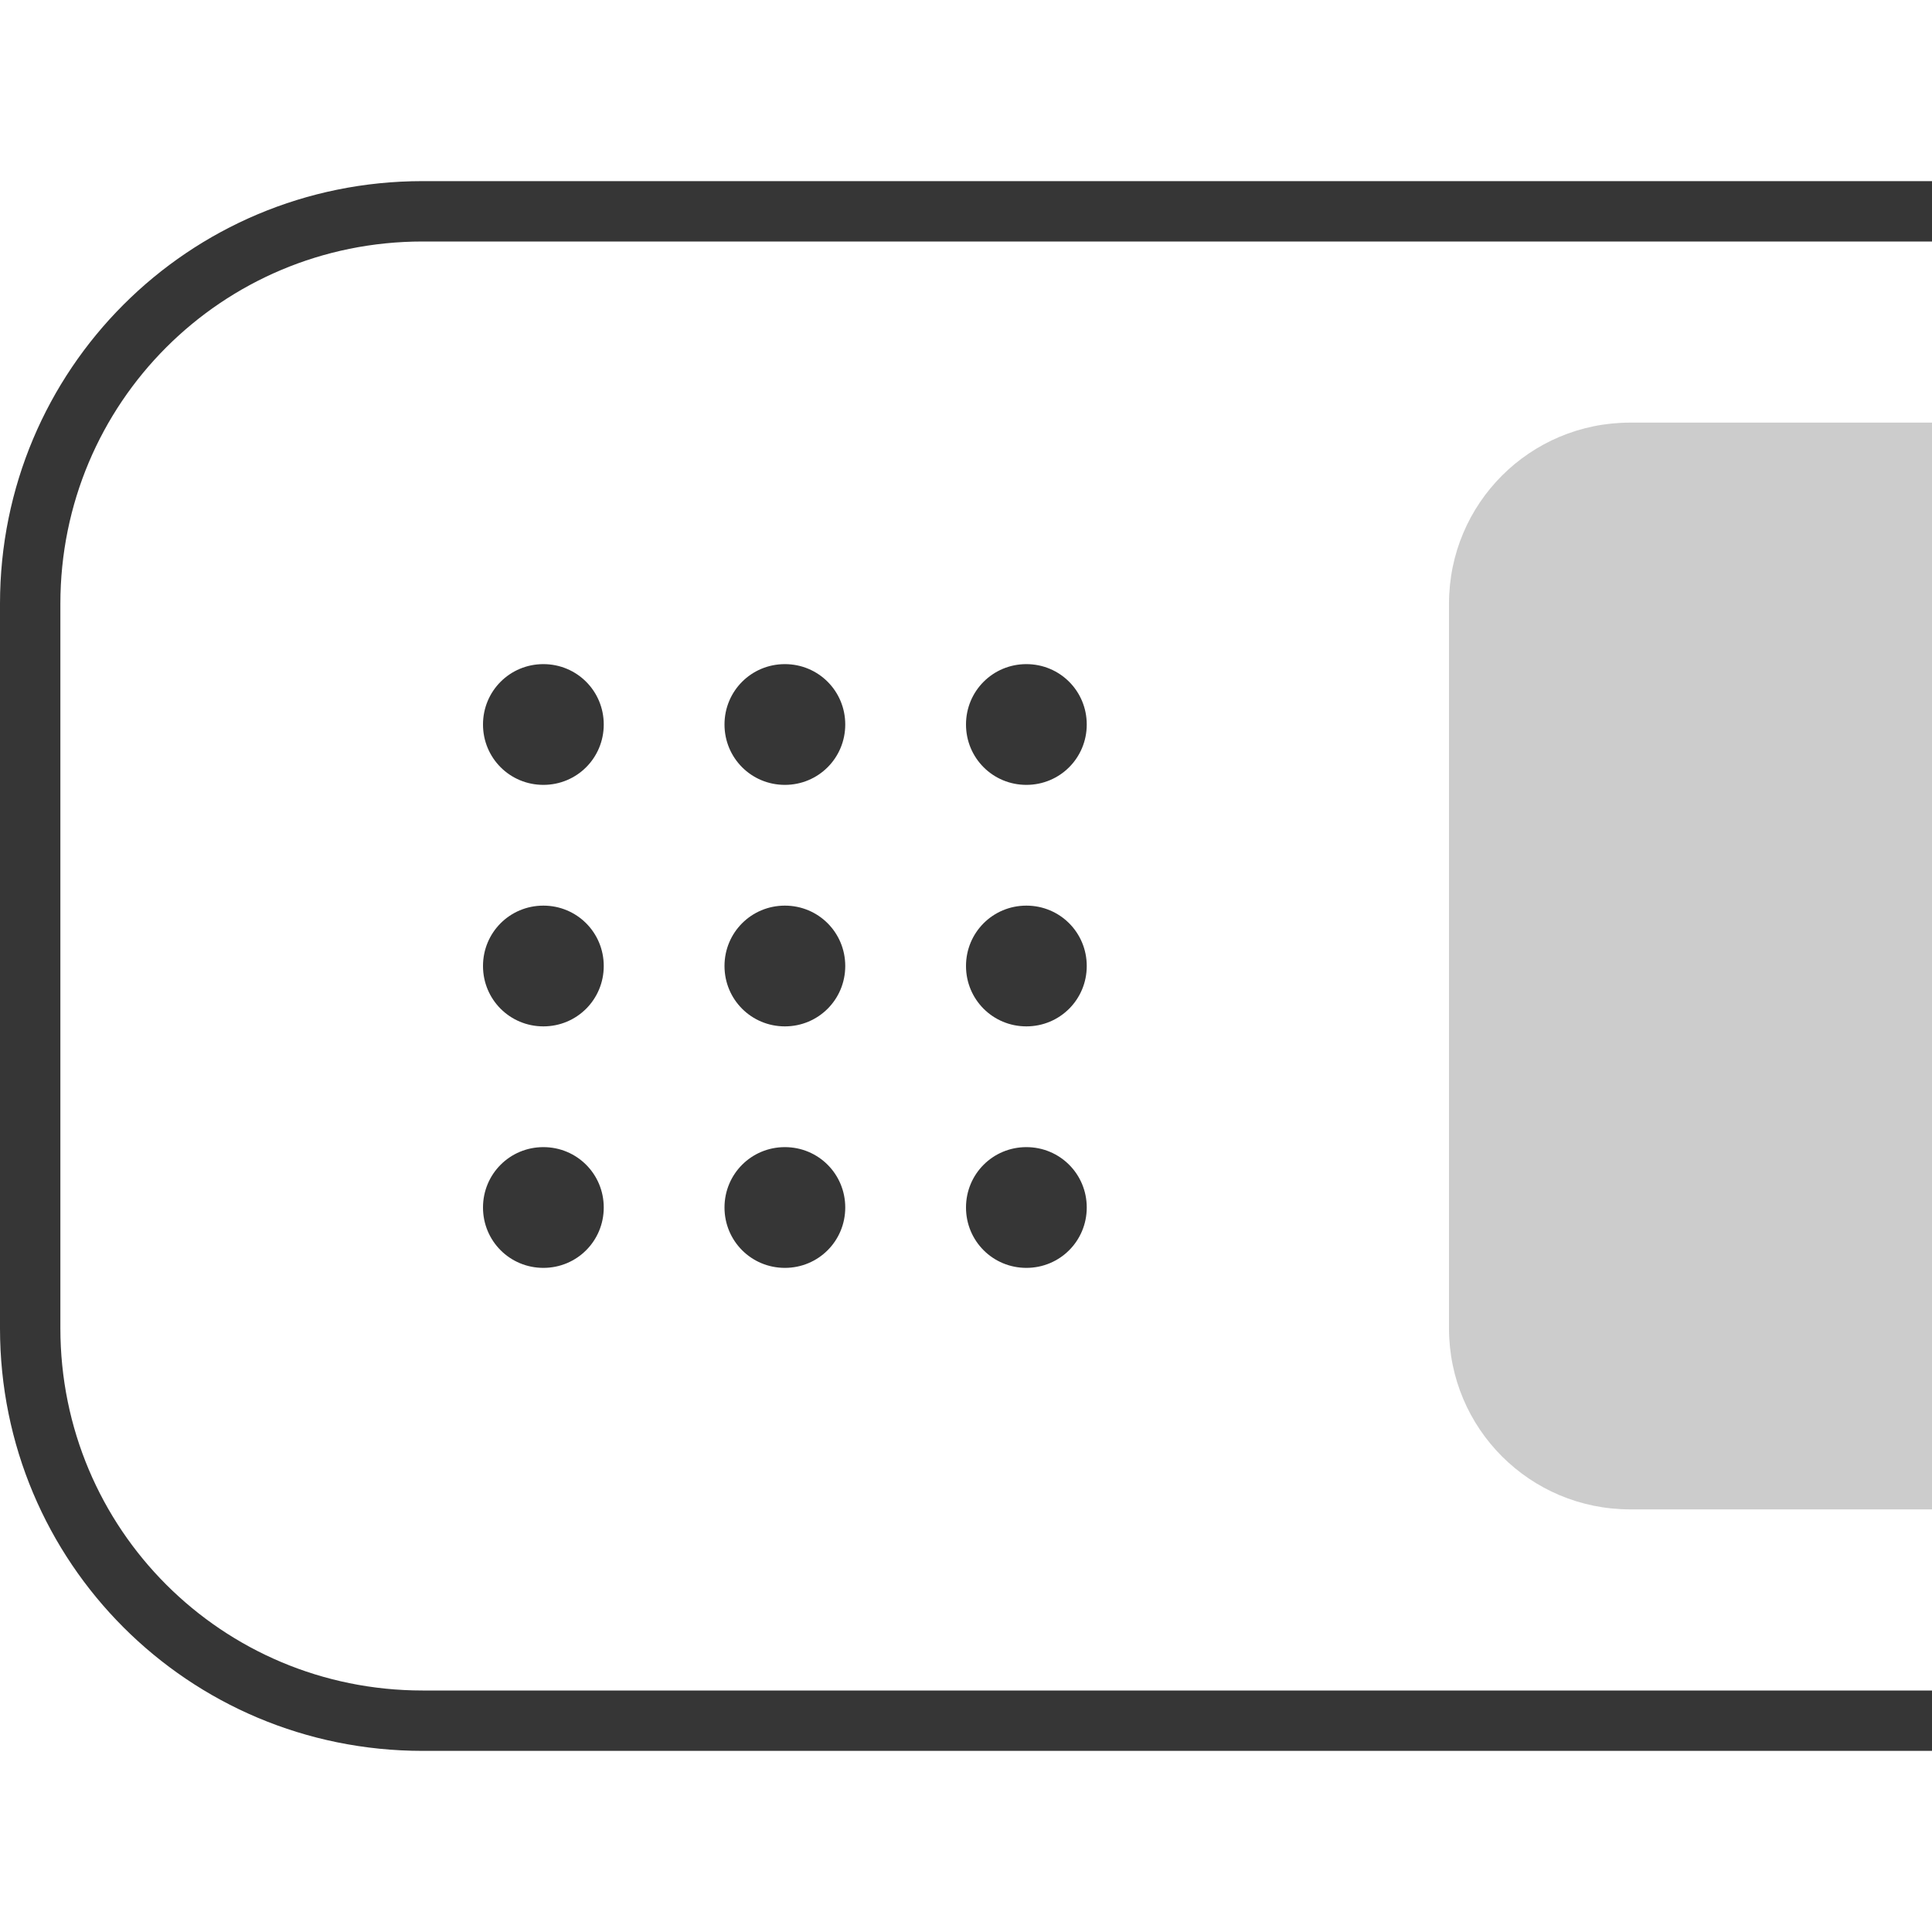 <?xml version="1.0" encoding="UTF-8"?>
<svg width="32px" height="32px" version="1.1" viewBox="0 0 32 32" xmlns="http://www.w3.org/2000/svg">
 <path d="m17 11c0.555 0 1 0.445 1 1s-0.445 1-1 1-1-0.445-1-1 0.445-1 1-1zm-4 0c0.555 0 1 0.445 1 1s-0.445 1-1 1-1-0.445-1-1 0.445-1 1-1zm-4 0c0.555 0 1 0.445 1 1s-0.445 1-1 1-1-0.445-1-1 0.445-1 1-1zm8 4c0.555 0 1 0.445 1 1s-0.445 1-1 1-1-0.445-1-1 0.445-1 1-1zm-4 0c0.555 0 1 0.445 1 1s-0.445 1-1 1-1-0.445-1-1 0.445-1 1-1zm-4 0c0.555 0 1 0.445 1 1s-0.445 1-1 1-1-0.445-1-1 0.445-1 1-1zm8 4c0.555 0 1 0.445 1 1s-0.445 1-1 1-1-0.445-1-1 0.445-1 1-1zm-4 0c0.555 0 1 0.445 1 1s-0.445 1-1 1-1-0.445-1-1 0.445-1 1-1zm-4 0c0.555 0 1 0.445 1 1s-0.445 1-1 1-1-0.445-1-1 0.445-1 1-1z" fill="#363636"/>
 <path d="m32 7v18h-5c-1.66 0-3-1.34-3-3v-12c0-1.66 1.34-3 3-3z" fill="#363636" opacity=".25"/>
 <path d="m32 3v1h-25c-3.324 0-6 2.676-6 6v12c0 3.324 2.676 6 6 6h25v1h-25c-3.878 0-7-3.122-7-7v-12c0-3.878 3.122-7 7-7z" fill="#363636" stroke-linecap="round" stroke-linejoin="round" stroke-width="2.126"/>
</svg>
